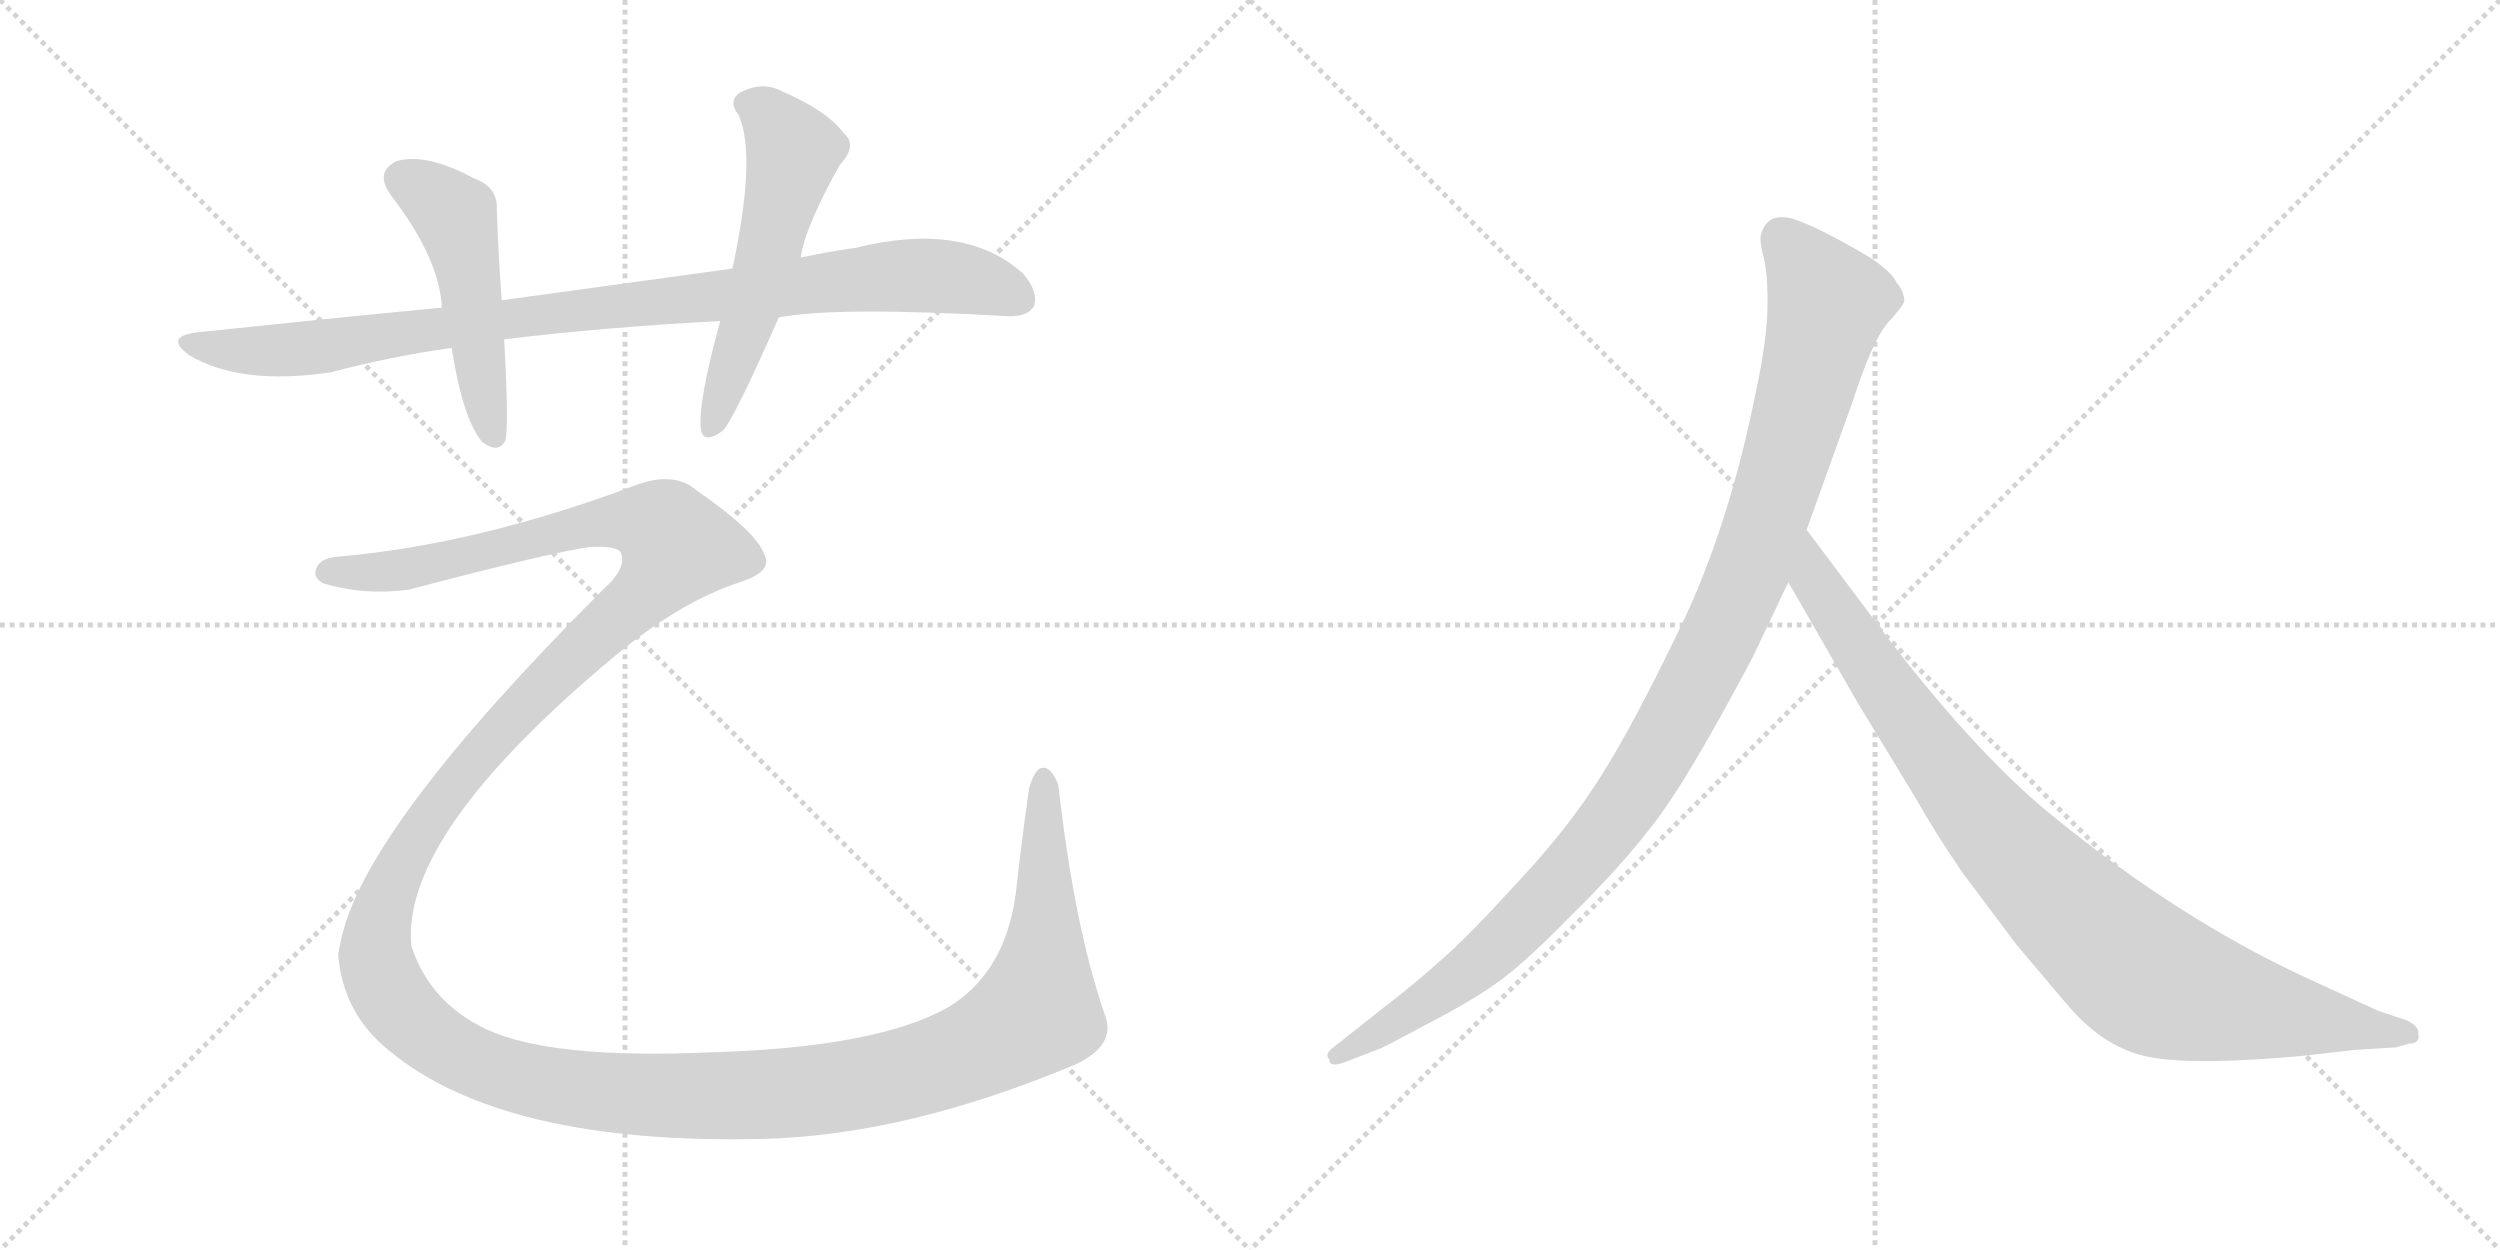 <svg version="1.1" viewBox="0 0 2048 1024" xmlns="http://www.w3.org/2000/svg">
  <g stroke="lightgray" stroke-dasharray="1,1" stroke-width="1" transform="scale(4, 4)">
    <line x1="0" y1="0" x2="256" y2="256"></line>
    <line x1="256" y1="0" x2="0" y2="256"></line>
    <line x1="128" y1="0" x2="128" y2="256"></line>
    <line x1="0" y1="128" x2="256" y2="128"></line>
    <line x1="256" y1="0" x2="512" y2="256"></line>
    <line x1="512" y1="0" x2="256" y2="256"></line>
    <line x1="384" y1="0" x2="384" y2="256"></line>
    <line x1="256" y1="128" x2="512" y2="128"></line>
  </g>
<g transform="scale(1, -1) translate(0, -850)">
   <style type="text/css">
    @keyframes keyframes0 {
      from {
       stroke: black;
       stroke-dashoffset: 943;
       stroke-width: 128;
       }
       75% {
       animation-timing-function: step-end;
       stroke: black;
       stroke-dashoffset: 0;
       stroke-width: 128;
       }
       to {
       stroke: black;
       stroke-width: 1024;
       }
       }
       #make-me-a-hanzi-animation-0 {
         animation: keyframes0 1.017s both;
         animation-delay: 0s;
         animation-timing-function: linear;
       }
    @keyframes keyframes1 {
      from {
       stroke: black;
       stroke-dashoffset: 489;
       stroke-width: 128;
       }
       61% {
       animation-timing-function: step-end;
       stroke: black;
       stroke-dashoffset: 0;
       stroke-width: 128;
       }
       to {
       stroke: black;
       stroke-width: 1024;
       }
       }
       #make-me-a-hanzi-animation-1 {
         animation: keyframes1 0.648s both;
         animation-delay: 1.017s;
         animation-timing-function: linear;
       }
    @keyframes keyframes2 {
      from {
       stroke: black;
       stroke-dashoffset: 548;
       stroke-width: 128;
       }
       64% {
       animation-timing-function: step-end;
       stroke: black;
       stroke-dashoffset: 0;
       stroke-width: 128;
       }
       to {
       stroke: black;
       stroke-width: 1024;
       }
       }
       #make-me-a-hanzi-animation-2 {
         animation: keyframes2 0.696s both;
         animation-delay: 1.665s;
         animation-timing-function: linear;
       }
    @keyframes keyframes3 {
      from {
       stroke: black;
       stroke-dashoffset: 1773;
       stroke-width: 128;
       }
       85% {
       animation-timing-function: step-end;
       stroke: black;
       stroke-dashoffset: 0;
       stroke-width: 128;
       }
       to {
       stroke: black;
       stroke-width: 1024;
       }
       }
       #make-me-a-hanzi-animation-3 {
         animation: keyframes3 1.693s both;
         animation-delay: 2.361s;
         animation-timing-function: linear;
       }
    @keyframes keyframes4 {
      from {
       stroke: black;
       stroke-dashoffset: 1082;
       stroke-width: 128;
       }
       78% {
       animation-timing-function: step-end;
       stroke: black;
       stroke-dashoffset: 0;
       stroke-width: 128;
       }
       to {
       stroke: black;
       stroke-width: 1024;
       }
       }
       #make-me-a-hanzi-animation-4 {
         animation: keyframes4 1.131s both;
         animation-delay: 4.054s;
         animation-timing-function: linear;
       }
    @keyframes keyframes5 {
      from {
       stroke: black;
       stroke-dashoffset: 935;
       stroke-width: 128;
       }
       75% {
       animation-timing-function: step-end;
       stroke: black;
       stroke-dashoffset: 0;
       stroke-width: 128;
       }
       to {
       stroke: black;
       stroke-width: 1024;
       }
       }
       #make-me-a-hanzi-animation-5 {
         animation: keyframes5 1.011s both;
         animation-delay: 5.185s;
         animation-timing-function: linear;
       }
</style>
<path d="M 638 590 Q 686 599 825 591 Q 841 590 847 599 Q 851 611 838 626 Q 790 669 701 647 Q 679 644 656 639 L 600 630 L 411 604 L 362 598 Q 268 589 164 578 Q 133 575 155 559 Q 197 534 271 545 Q 320 558 370 565 L 413 572 Q 495 582 590 587 L 638 590 Z" fill="lightgray"></path> 
<path d="M 411 604 Q 408 646 407 678 Q 408 697 388 704 Q 349 725 325 718 Q 306 709 321 689 Q 360 638 362 598 L 370 565 Q 379 507 395 488 Q 408 478 414 489 Q 417 501 413 572 L 411 604 Z" fill="lightgray"></path> 
<path d="M 656 639 Q 659 663 688 715 Q 703 731 691 741 Q 678 759 641 775 Q 625 784 606 774 Q 596 767 605 756 Q 620 723 600 630 L 590 587 Q 572 521 574 500 Q 575 485 592 497 Q 601 506 638 590 L 656 639 Z" fill="lightgray"></path> 
<path d="M 277 394 Q 262 393 259 384 Q 256 377 265 372 Q 299 362 335 367 Q 453 398 484 402 Q 508 403 509 396 Q 513 384 494 367 Q 296 169 279 78 Q 278 74 277 68 Q 281 20 318 -10 Q 411 -88 625 -83 Q 743 -80 881 -22 Q 915 -6 905 19 Q 880 91 867 207 Q 861 222 854 221 Q 848 221 843 204 Q 837 162 832 117 Q 823 53 777 25 Q 719 -8 584 -12 Q 451 -18 398 7 Q 352 29 337 75 Q 328 166 503 312 Q 557 357 606 373 Q 634 382 626 396 Q 620 414 571 448 Q 553 464 522 453 Q 392 404 277 394 Z" fill="lightgray"></path> 
<path d="M 1436 312 L 1465 373 L 1480 416 L 1518 522 Q 1534 571 1546 585 Q 1558 598 1560 603 Q 1560 611 1554 618 Q 1550 627 1532 639 Q 1488 665 1468 671 Q 1448 676 1443 659 Q 1441 654 1444 642 Q 1448 630 1448 602 Q 1448 573 1438 527 Q 1416 418 1377 337 Q 1338 256 1312 215 Q 1286 173 1243 127 Q 1202 82 1181 64 Q 1159 44 1134 25 L 1091 -9 Q 1085 -14 1089 -18 Q 1089 -25 1102 -20 L 1128 -10 Q 1130 -10 1167 10 Q 1204 29 1225 44 Q 1247 59 1286 99 Q 1326 138 1353 173 Q 1381 208 1436 312 Z" fill="lightgray"></path> 
<path d="M 1465 373 L 1522 274 L 1570 195 Q 1584 170 1607 136 L 1652 76 L 1696 24 Q 1725 -9 1761 -16 Q 1798 -23 1886 -15 L 1930 -10 L 1963 -8 L 1973 -5 Q 1983 -5 1981 3 Q 1982 9 1972 14 L 1948 22 L 1885 51 Q 1785 98 1686 178 Q 1624 227 1549 324 L 1480 416 C 1462 440 1450 399 1465 373 Z" fill="lightgray"></path> 
      <clipPath id="make-me-a-hanzi-clip-0">
      <path d="M 638 590 Q 686 599 825 591 Q 841 590 847 599 Q 851 611 838 626 Q 790 669 701 647 Q 679 644 656 639 L 600 630 L 411 604 L 362 598 Q 268 589 164 578 Q 133 575 155 559 Q 197 534 271 545 Q 320 558 370 565 L 413 572 Q 495 582 590 587 L 638 590 Z" fill="lightgray"></path>
      </clipPath>
      <path clip-path="url(#make-me-a-hanzi-clip-0)" d="M 157 570 L 201 562 L 243 563 L 484 598 L 749 625 L 798 620 L 836 605 " fill="none" id="make-me-a-hanzi-animation-0" stroke-dasharray="815 1630" stroke-linecap="round"></path>

      <clipPath id="make-me-a-hanzi-clip-1">
      <path d="M 411 604 Q 408 646 407 678 Q 408 697 388 704 Q 349 725 325 718 Q 306 709 321 689 Q 360 638 362 598 L 370 565 Q 379 507 395 488 Q 408 478 414 489 Q 417 501 413 572 L 411 604 Z" fill="lightgray"></path>
      </clipPath>
      <path clip-path="url(#make-me-a-hanzi-clip-1)" d="M 331 702 L 357 688 L 373 670 L 405 493 " fill="none" id="make-me-a-hanzi-animation-1" stroke-dasharray="361 722" stroke-linecap="round"></path>

      <clipPath id="make-me-a-hanzi-clip-2">
      <path d="M 656 639 Q 659 663 688 715 Q 703 731 691 741 Q 678 759 641 775 Q 625 784 606 774 Q 596 767 605 756 Q 620 723 600 630 L 590 587 Q 572 521 574 500 Q 575 485 592 497 Q 601 506 638 590 L 656 639 Z" fill="lightgray"></path>
      </clipPath>
      <path clip-path="url(#make-me-a-hanzi-clip-2)" d="M 612 765 L 628 757 L 650 725 L 614 587 L 583 500 " fill="none" id="make-me-a-hanzi-animation-2" stroke-dasharray="420 840" stroke-linecap="round"></path>

      <clipPath id="make-me-a-hanzi-clip-3">
      <path d="M 277 394 Q 262 393 259 384 Q 256 377 265 372 Q 299 362 335 367 Q 453 398 484 402 Q 508 403 509 396 Q 513 384 494 367 Q 296 169 279 78 Q 278 74 277 68 Q 281 20 318 -10 Q 411 -88 625 -83 Q 743 -80 881 -22 Q 915 -6 905 19 Q 880 91 867 207 Q 861 222 854 221 Q 848 221 843 204 Q 837 162 832 117 Q 823 53 777 25 Q 719 -8 584 -12 Q 451 -18 398 7 Q 352 29 337 75 Q 328 166 503 312 Q 557 357 606 373 Q 634 382 626 396 Q 620 414 571 448 Q 553 464 522 453 Q 392 404 277 394 Z" fill="lightgray"></path>
      </clipPath>
      <path clip-path="url(#make-me-a-hanzi-clip-3)" d="M 269 382 L 343 384 L 505 424 L 539 419 L 554 406 L 545 384 L 522 358 L 452 296 L 385 225 L 339 161 L 312 99 L 308 65 L 326 26 L 368 -10 L 416 -30 L 503 -46 L 644 -46 L 725 -34 L 811 -4 L 850 23 L 856 72 L 855 214 " fill="none" id="make-me-a-hanzi-animation-3" stroke-dasharray="1645 3290" stroke-linecap="round"></path>

      <clipPath id="make-me-a-hanzi-clip-4">
      <path d="M 1436 312 L 1465 373 L 1480 416 L 1518 522 Q 1534 571 1546 585 Q 1558 598 1560 603 Q 1560 611 1554 618 Q 1550 627 1532 639 Q 1488 665 1468 671 Q 1448 676 1443 659 Q 1441 654 1444 642 Q 1448 630 1448 602 Q 1448 573 1438 527 Q 1416 418 1377 337 Q 1338 256 1312 215 Q 1286 173 1243 127 Q 1202 82 1181 64 Q 1159 44 1134 25 L 1091 -9 Q 1085 -14 1089 -18 Q 1089 -25 1102 -20 L 1128 -10 Q 1130 -10 1167 10 Q 1204 29 1225 44 Q 1247 59 1286 99 Q 1326 138 1353 173 Q 1381 208 1436 312 Z" fill="lightgray"></path>
      </clipPath>
      <path clip-path="url(#make-me-a-hanzi-clip-4)" d="M 1460 655 L 1498 602 L 1436 391 L 1376 266 L 1320 175 L 1251 98 L 1167 28 L 1096 -15 " fill="none" id="make-me-a-hanzi-animation-4" stroke-dasharray="954 1908" stroke-linecap="round"></path>

      <clipPath id="make-me-a-hanzi-clip-5">
      <path d="M 1465 373 L 1522 274 L 1570 195 Q 1584 170 1607 136 L 1652 76 L 1696 24 Q 1725 -9 1761 -16 Q 1798 -23 1886 -15 L 1930 -10 L 1963 -8 L 1973 -5 Q 1983 -5 1981 3 Q 1982 9 1972 14 L 1948 22 L 1885 51 Q 1785 98 1686 178 Q 1624 227 1549 324 L 1480 416 C 1462 440 1450 399 1465 373 Z" fill="lightgray"></path>
      </clipPath>
      <path clip-path="url(#make-me-a-hanzi-clip-5)" d="M 1481 408 L 1486 375 L 1603 207 L 1677 123 L 1745 60 L 1770 44 L 1804 33 L 1972 4 " fill="none" id="make-me-a-hanzi-animation-5" stroke-dasharray="807 1614" stroke-linecap="round"></path>

</g>
</svg>
